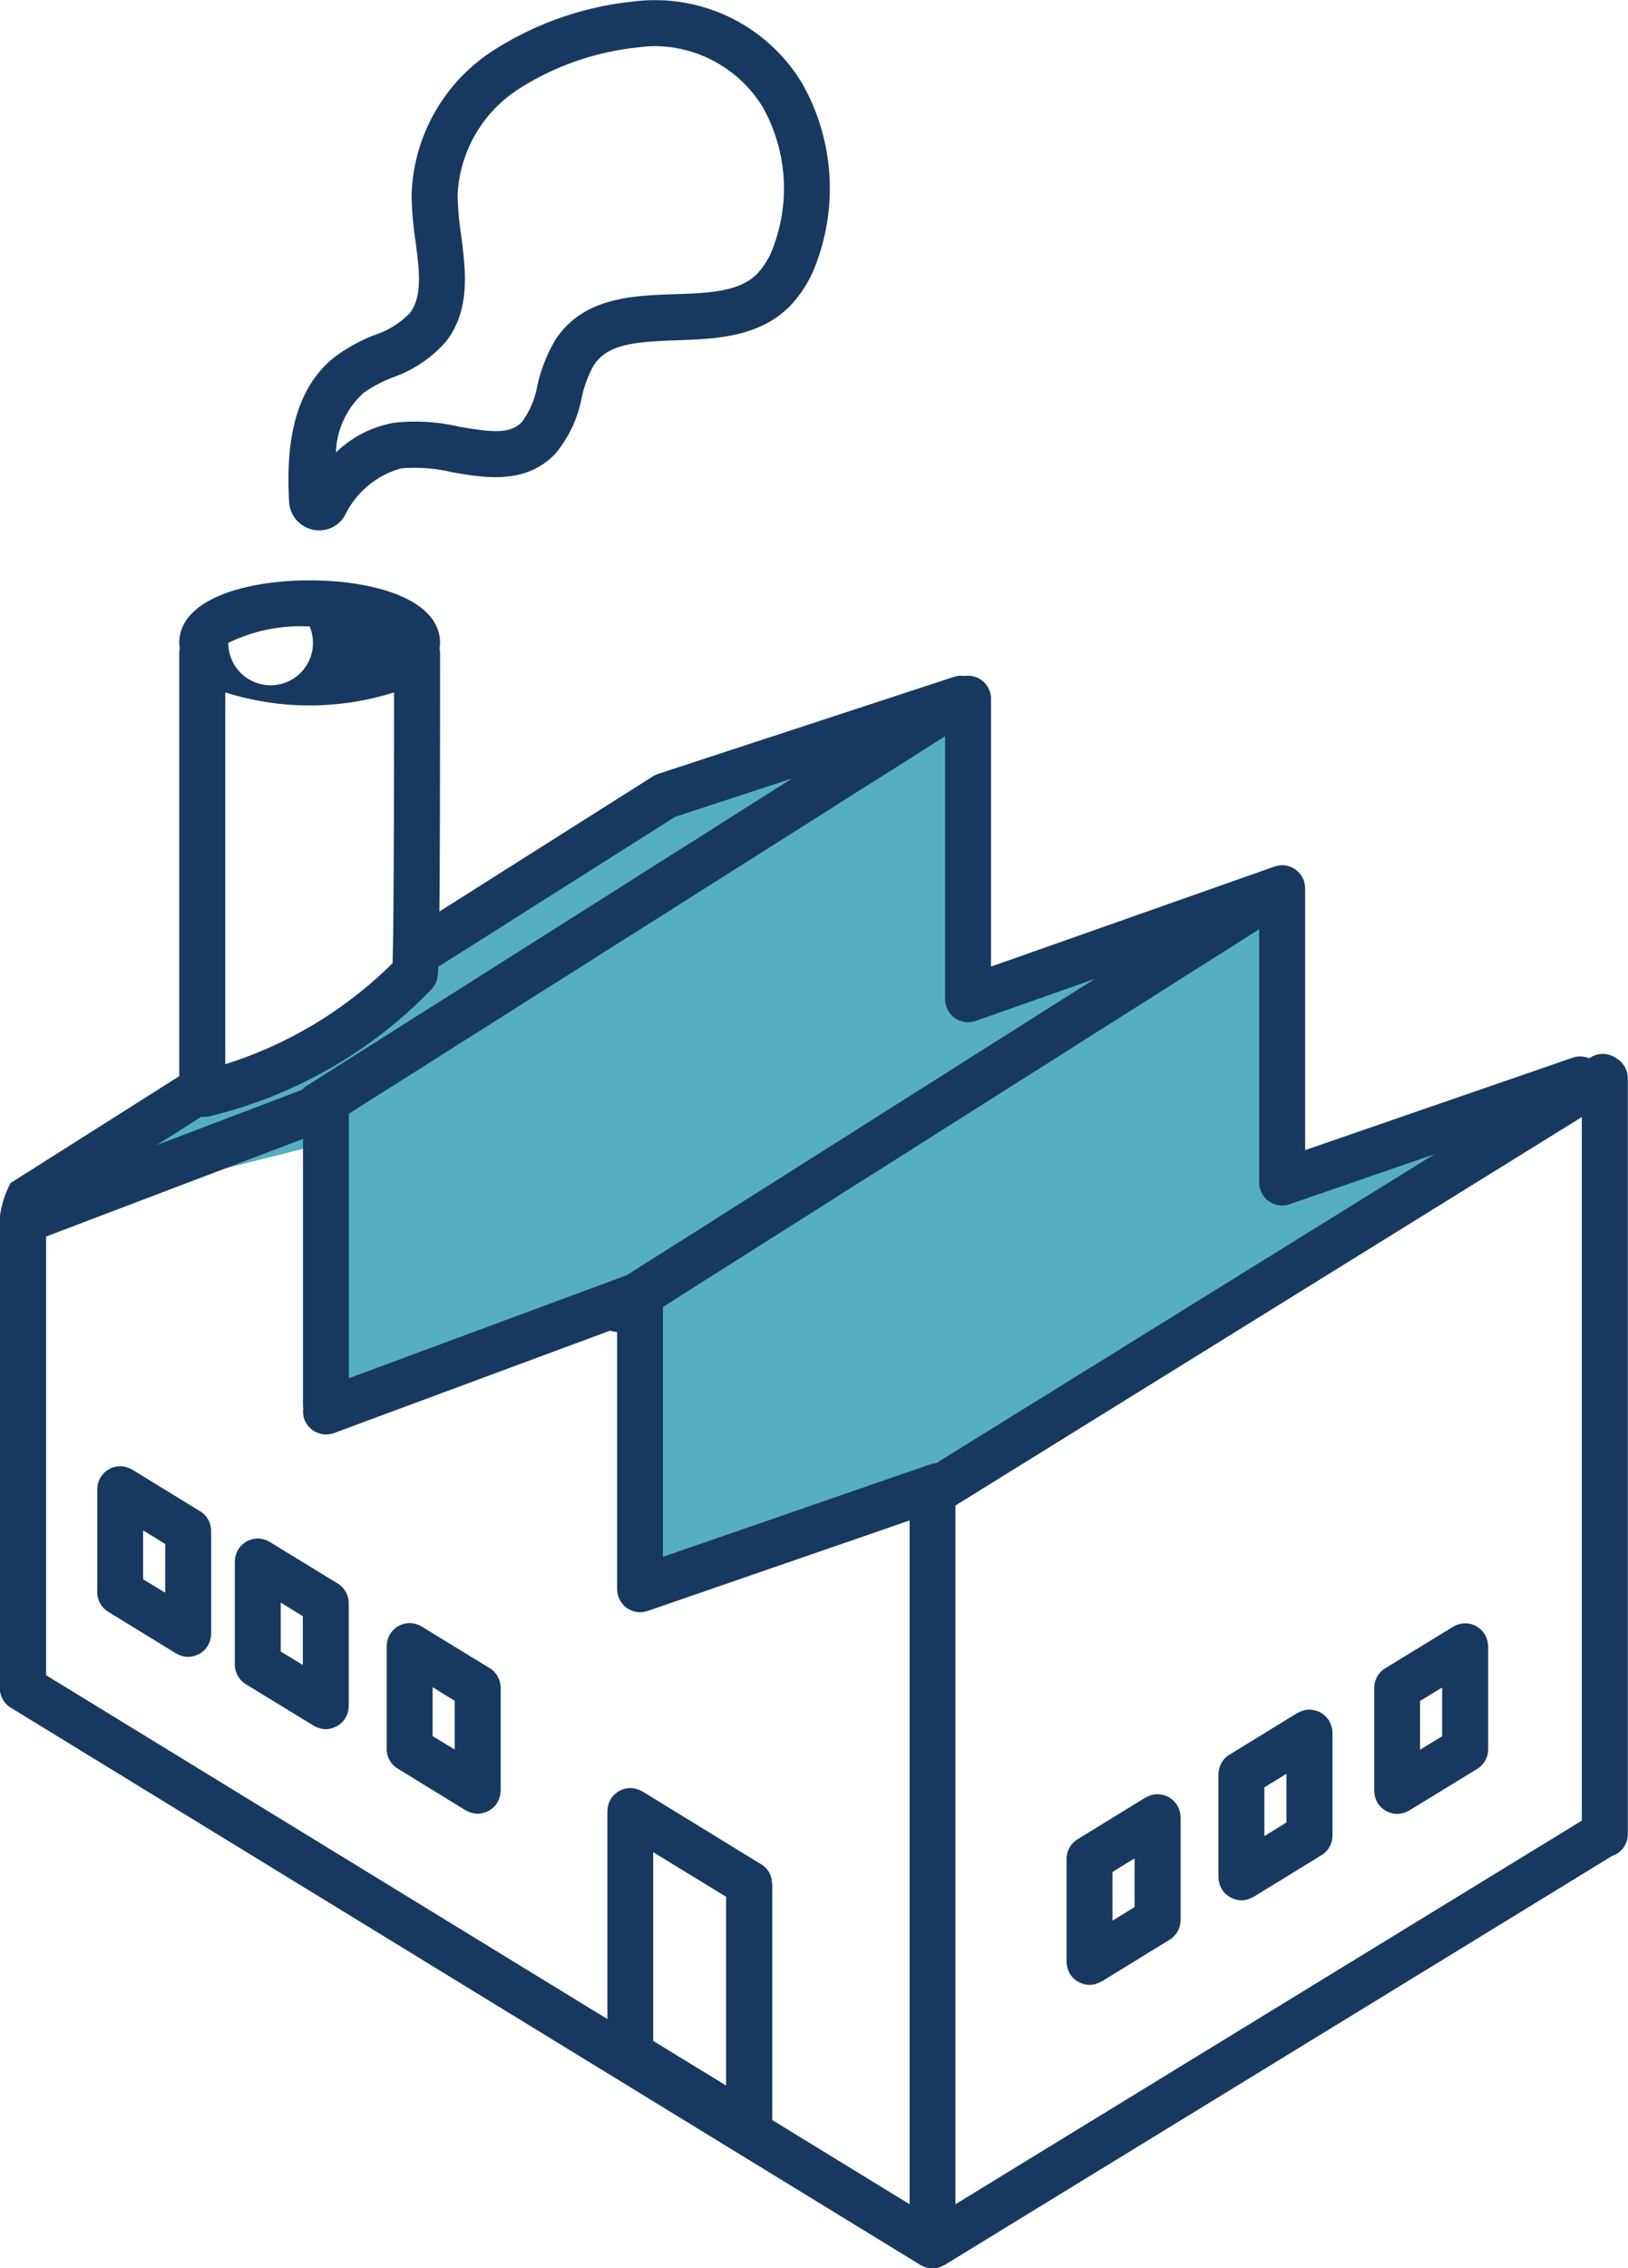 <?xml version="1.0" encoding="UTF-8"?> <svg xmlns="http://www.w3.org/2000/svg" id="service26.svg" width="87.281" height="121.5" viewBox="0 0 87.281 121.5"><defs><style> .cls-1 { fill: #55afc0; } .cls-1, .cls-2 { fill-rule: evenodd; } .cls-2 { fill: #173960; } </style></defs><path id="べた塗り_6" data-name="べた塗り 6" class="cls-1" d="M755,4659v14l16-5s-1,15.23,1,15,15-5,15-5l36-23-17,5-1-14-16,5-1-15-15,4-13,8-3,5-7,3-3,1-8,6Z" transform="translate(-737.219 -4597.84)"></path><path id="シェイプ_13" data-name="シェイプ 13" class="cls-2" d="M823.875,4654.53a1.245,1.245,0,0,0-1.373-.05l-0.086.05a1.267,1.267,0,0,0-.881-0.03l-14.344,4.95v-14.03c0-.02-0.006-0.05-0.008-0.07a1.325,1.325,0,0,0-.013-0.14,1.059,1.059,0,0,0-.031-0.12c-0.007-.03-0.009-0.05-0.018-0.08,0-.01-0.011-0.02-0.015-0.03a1.316,1.316,0,0,0-.058-0.12,0.662,0.662,0,0,0-.052-0.1c-0.023-.03-0.048-0.07-0.074-0.1s-0.047-.06-0.074-0.09-0.059-.05-0.09-0.08a0.5,0.5,0,0,0-.087-0.07,0.611,0.611,0,0,0-.112-0.07,0.377,0.377,0,0,0-.092-0.05,0.545,0.545,0,0,0-.122-0.04,0.435,0.435,0,0,0-.105-0.04c-0.039-.01-0.078-0.01-0.118-0.02s-0.084-.01-0.127-0.01h-0.116c-0.043.01-.085,0.01-0.128,0.02l-0.128.03c-0.025.01-.05,0.01-0.074,0.02l-15.2,5.36v-14.35a1.231,1.231,0,0,0-1.233-1.23c-0.064,0-.126.01-0.188,0.01-0.038,0-.077-0.01-0.116-0.01h-0.123a0.436,0.436,0,0,0-.113.01l-0.138.03c-0.026.01-.052,0.01-0.078,0.02l-15.867,5.2a0.024,0.024,0,0,0-.022.01,0.557,0.557,0,0,0-.119.05,0.539,0.539,0,0,0-.11.06,0.024,0.024,0,0,0-.023.01l-11.443,7.24c0.025-2.53.036-6.76,0.036-13.84a1.277,1.277,0,0,0-.028-0.26,2.037,2.037,0,0,0,.028-0.29c0-2.32-3.511-3.35-6.991-3.35s-6.991,1.03-6.991,3.35a1.9,1.9,0,0,0,.029.29,1.279,1.279,0,0,0-.029.26v22.66l-9.041,5.72a5.232,5.232,0,0,0-.575,1.79v25.18c0,0.01,0,.02,0,0.03a1.223,1.223,0,0,0,.583,1.11l48.714,29.82c0.008,0.01.017,0.01,0.026,0.02l0.031,0.02a0.019,0.019,0,0,1,.02.01H786.6l0.051,0.03a1.37,1.37,0,0,0,.2.08c0.016,0,.03.01,0.046,0.01a0.033,0.033,0,0,0,.028.01,1.332,1.332,0,0,0,.285.04h0c0.011,0,.021-0.01.031-0.01a0.988,0.988,0,0,0,.244-0.03h0.038l0.076-.03,0.145-.06a0.32,0.32,0,0,1,.081-0.04,0.03,0.03,0,0,1,.027-0.01l35.8-21.92a1.222,1.222,0,0,0,.836-1.16v-40.5A1.244,1.244,0,0,0,823.875,4654.53Zm-47.728,44.92v10.11l-3.909-2.39v-10.11Zm2.463-.7a1.232,1.232,0,0,0-.02-0.2c0-.01,0-0.02,0-0.03a1.2,1.2,0,0,0-.562-0.81l-6.376-3.91-0.067-.03-0.13-.06-0.108-.03a0.268,0.268,0,0,0-.122-0.03,0.594,0.594,0,0,0-.131-0.02c-0.028,0-.055-0.01-0.084-0.01-0.009,0-.018.01-0.027,0.01a0.579,0.579,0,0,0-.131.01,0.44,0.44,0,0,0-.113.02,0.425,0.425,0,0,0-.108.03,0.5,0.5,0,0,0-.118.04c-0.036.02-.068,0.04-0.1,0.06a0.252,0.252,0,0,0-.1.06c-0.034.02-.063,0.05-0.094,0.07s-0.061.05-.088,0.08-0.049.06-.074,0.09-0.054.07-.077,0.1c0,0.01-.012.02-0.017,0.03a0.426,0.426,0,0,0-.039.08,0.626,0.626,0,0,0-.054.11,1.117,1.117,0,0,0-.039.12,1.1,1.1,0,0,0-.026.11,1.272,1.272,0,0,0-.016.15c0,0.02-.007.05-0.007,0.07V4706l-30.092-18.42v-23.5l13.773-5.23v14.3a0.939,0.939,0,0,0,.015.14,1.271,1.271,0,0,0,.061.59,1.239,1.239,0,0,0,1.157.8,1.27,1.27,0,0,0,.427-0.07l14.808-5.49a1.189,1.189,0,0,0,.372.07h0v13.78c0,0.03.006,0.05,0.007,0.07a1.039,1.039,0,0,0,.043.26c0.007,0.02.009,0.05,0.017,0.07s0.013,0.03.019,0.05,0.022,0.05.034,0.07a0.794,0.794,0,0,0,.069.13l0.04,0.06c0.033,0.05.07,0.09,0.109,0.14,0.01,0.01.019,0.02,0.03,0.03a1.3,1.3,0,0,0,.167.14l0.045,0.03c0.047,0.02.1,0.05,0.145,0.07l0.07,0.03a0.8,0.8,0,0,0,.147.05c0.022,0,.043.01,0.066,0.01a0.859,0.859,0,0,0,.225.03,0.891,0.891,0,0,0,.227-0.03,0.235,0.235,0,0,0,.081-0.02c0.031-.01.062-0.01,0.094-0.02l14.047-4.85v36.63l-7.364-4.51v-12.64A0.08,0.08,0,0,1,778.61,4698.75Zm9.281-47.31c0,0.04.006,0.09,0.013,0.13a0.957,0.957,0,0,0,.031.13c0.007,0.02.009,0.05,0.018,0.08,0,0.01.012,0.02,0.017,0.03,0.01,0.03.022,0.05,0.034,0.08s0.044,0.09.069,0.13c0.013,0.02.026,0.04,0.041,0.06a0.852,0.852,0,0,0,.105.13,0.141,0.141,0,0,1,.034.04,1.227,1.227,0,0,0,.167.13l0.042,0.03a0.907,0.907,0,0,0,.146.08l0.072,0.03c0.047,0.01.094,0.03,0.143,0.04,0.023,0.01.046,0.01,0.07,0.02a1.65,1.65,0,0,0,.223.02,1.755,1.755,0,0,0,.228-0.02,0.252,0.252,0,0,1,.083-0.02l0.1-.03,6.384-2.25-25.087,15.87-14.9,5.52V4657.5l31.964-20.22v14.08C787.883,4651.39,787.889,4651.41,787.891,4651.44Zm0.551,27.05,33.582-20.81v37.69l-33.582,20.55v-37.43Zm-1.029-2.27a1.659,1.659,0,0,0-.308.06l-14.344,4.96v-13.39l31.964-20.23v13.56c0,0.03.006,0.05,0.008,0.08s0.005,0.08.012,0.13,0.019,0.08.031,0.13c0.007,0.02.009,0.04,0.017,0.07a0.205,0.205,0,0,1,.017.04c0.011,0.03.023,0.05,0.036,0.08s0.042,0.08.067,0.12a0.369,0.369,0,0,0,.042.07c0.032,0.04.068,0.09,0.106,0.13a0.159,0.159,0,0,1,.033.04,1.16,1.16,0,0,0,.166.13l0.047,0.03a0.871,0.871,0,0,0,.142.08l0.071,0.03c0.048,0.01.1,0.03,0.146,0.04,0.023,0.01.044,0.01,0.067,0.02a1.68,1.68,0,0,0,.225.02,1.755,1.755,0,0,0,.227-0.02,0.247,0.247,0,0,1,.081-0.02l0.094-.03,7.764-2.68Zm-14.007-34.62,6.282-2.06-26.033,16.47a1.165,1.165,0,0,0-.242.21l-7.793,2.96,2.4-1.52a0.67,0.67,0,0,0,.141.01,1.387,1.387,0,0,0,.285-0.03,24.513,24.513,0,0,0,11.894-6.79,1.219,1.219,0,0,0,.323-0.59,4.808,4.808,0,0,0,.054-0.63Zm-24.11-6.67a14.975,14.975,0,0,0,9.05,0c0,4.93-.011,12.65-0.083,14.51a22.2,22.2,0,0,1-8.967,5.41v-19.92Zm4.525-3.53a2.271,2.271,0,1,1-4.365.88A8.832,8.832,0,0,1,753.821,4631.4Zm-5.3,48.27a0.487,0.487,0,0,0-.01-0.07,1.381,1.381,0,0,0-.06-0.2c0-.01-0.006-0.02-0.01-0.03a1.207,1.207,0,0,0-.491-0.57l-3.649-2.24-0.069-.03-0.127-.06a0.528,0.528,0,0,1-.113-0.04,0.47,0.47,0,0,0-.117-0.02,0.638,0.638,0,0,0-.137-0.02c-0.026,0-.052-0.01-0.079-0.01-0.009,0-.017.01-0.026,0.01a0.619,0.619,0,0,0-.136.01,0.4,0.4,0,0,0-.108.02,0.469,0.469,0,0,0-.114.03,0.476,0.476,0,0,0-.113.04l-0.1.06a0.513,0.513,0,0,0-.1.06c-0.033.02-.062,0.05-0.093,0.07s-0.061.05-.088,0.08-0.048.06-.072,0.09-0.056.07-.08,0.1c0,0.01-.012.02-0.016,0.03s-0.024.05-.037,0.07c-0.02.04-.041,0.08-0.057,0.12s-0.026.08-.037,0.12-0.021.07-.028,0.11-0.011.1-.014,0.14-0.008.05-.008,0.08v5.5c0,0.01,0,.02,0,0.03a1.239,1.239,0,0,0,.016.16c0,0.03.006,0.05,0.011,0.08a1.263,1.263,0,0,0,.06.19l0.009,0.03a1.218,1.218,0,0,0,.491.57l3.649,2.24a0.063,0.063,0,0,0,.041.01,0.684,0.684,0,0,0,.229.1l0.075,0.03a1.417,1.417,0,0,0,.294.04h0a1.314,1.314,0,0,0,.283-0.04,0.19,0.19,0,0,0,.072-0.02,1.287,1.287,0,0,0,.195-0.08,0.28,0.28,0,0,0,.079-0.04,1.259,1.259,0,0,0,.177-0.13c0.017-.01.035-0.03,0.052-0.04a1.145,1.145,0,0,0,.18-0.23s0.01-.01.014-0.01c0.015-.03.023-0.05,0.036-0.08s0.041-.08.058-0.12,0.026-.08.037-0.12,0.021-.07.028-0.11a1.327,1.327,0,0,0,.014-0.14c0-.03.007-0.05,0.007-0.08v-5.5c0-.01,0-0.02,0-0.03A1.086,1.086,0,0,0,748.52,4679.67Zm-3.629.15,1.183,0.73v2.61l-1.183-.72v-2.62Zm11.008,3.71c0-.02,0-0.04-0.009-0.06a1.088,1.088,0,0,0-.063-0.2,0.041,0.041,0,0,0-.007-0.02,1.23,1.23,0,0,0-.491-0.58l-3.65-2.23c-0.021-.02-0.044-0.02-0.066-0.04l-0.131-.06-0.107-.03a0.539,0.539,0,0,0-.123-0.03c-0.044-.01-0.088-0.01-0.132-0.02-0.028,0-.054-0.01-0.082-0.01-0.01,0-.018.01-0.028,0.01-0.045,0-.09.01-0.135,0.01s-0.072.01-.107,0.02l-0.119.03a0.491,0.491,0,0,1-.108.04l-0.113.06c-0.031.02-.063,0.04-0.092,0.06a0.617,0.617,0,0,0-.1.08c-0.027.02-.055,0.05-0.08,0.07s-0.051.06-.076,0.09-0.053.07-.076,0.1c0,0.01-.012.02-0.017,0.03a0.373,0.373,0,0,0-.038.08,0.627,0.627,0,0,0-.055.11,0.915,0.915,0,0,0-.039.13,0.655,0.655,0,0,0-.026.1,1.089,1.089,0,0,0-.015.15c0,0.02-.007.05-0.007,0.07v5.5c0,0.01,0,.02,0,0.03a1.4,1.4,0,0,0,.017.17c0,0.02,0,.04.01,0.07a1.184,1.184,0,0,0,.063.2c0,0.01,0,.01.006,0.02a1.281,1.281,0,0,0,.492.58l3.649,2.23c0.012,0.01.026,0.01,0.039,0.02a1.712,1.712,0,0,0,.231.1,0.2,0.2,0,0,1,.074.02,1.427,1.427,0,0,0,.295.04h0a0.893,0.893,0,0,0,.283-0.04,0.2,0.2,0,0,0,.074-0.02,0.717,0.717,0,0,0,.193-0.08,0.285,0.285,0,0,0,.08-0.04,1.3,1.3,0,0,0,.175-0.13,0.188,0.188,0,0,0,.054-0.04,1.372,1.372,0,0,0,.178-0.22c0-.01.011-0.01,0.016-0.02,0.015-.03.024-0.05,0.038-0.08s0.039-.08.054-0.12a0.931,0.931,0,0,0,.039-0.12c0.01-.04.02-0.07,0.027-0.11a1.27,1.27,0,0,0,.015-0.15c0-.02.007-0.04,0.007-0.07v-5.5a0.08,0.08,0,0,0,0-.02A1.37,1.37,0,0,0,755.9,4683.53Zm-3.629.16,1.183,0.73v2.61l-1.183-.72v-2.62Zm11.772,4.38c0-.02-0.006-0.05-0.011-0.07a1.381,1.381,0,0,0-.06-0.2,0.03,0.03,0,0,0-.009-0.02,1.2,1.2,0,0,0-.491-0.58l-3.649-2.23a0.251,0.251,0,0,0-.07-0.04l-0.127-.06-0.113-.03a0.248,0.248,0,0,0-.116-0.03c-0.046-.01-0.092-0.01-0.139-0.02-0.026,0-.051-0.01-0.078-0.01-0.008,0-.016.01-0.025,0.01a0.665,0.665,0,0,0-.141.01c-0.034.01-.069,0.01-0.1,0.02l-0.121.03a0.477,0.477,0,0,1-.106.04l-0.111.06c-0.032.02-.065,0.04-0.094,0.06a0.6,0.6,0,0,0-.1.08,0.441,0.441,0,0,0-.083.07c-0.027.03-.049,0.06-0.073,0.09s-0.056.07-.079,0.1c-0.006.01-.012,0.02-0.017,0.03s-0.024.05-.037,0.07c-0.02.04-.04,0.08-0.057,0.12s-0.026.08-.037,0.12-0.021.07-.028,0.11-0.011.1-.014,0.15a0.525,0.525,0,0,0-.008.07v5.5c0,0.01,0,.02,0,0.03a0.958,0.958,0,0,0,.017.16c0,0.03,0,.05.01,0.08a1.263,1.263,0,0,0,.06.19c0,0.01.006,0.02,0.01,0.03a1.207,1.207,0,0,0,.491.57l3.649,2.24c0.013,0.01.027,0.01,0.04,0.02a1.685,1.685,0,0,0,.229.1,0.215,0.215,0,0,1,.076.02,1.4,1.4,0,0,0,.293.04h0a0.893,0.893,0,0,0,.283-0.04,0.2,0.2,0,0,0,.073-0.02,0.743,0.743,0,0,0,.2-0.08,0.289,0.289,0,0,0,.078-0.04,1.259,1.259,0,0,0,.177-0.13c0.017-.01.036-0.03,0.052-0.04a1.385,1.385,0,0,0,.18-0.22,0.034,0.034,0,0,1,.014-0.02c0.015-.03.024-0.05,0.037-0.08s0.041-.08.057-0.12,0.026-.08.037-0.12a0.8,0.8,0,0,0,.028-0.11,1.327,1.327,0,0,0,.014-0.14c0-.03.008-0.05,0.008-0.08v-5.5c0-.01,0-0.02,0-0.03A1.239,1.239,0,0,0,764.042,4688.07Zm-3.63.15,1.183,0.73v2.61l-1.183-.72v-2.62ZM817,4686.03c0-.02,0-0.04-0.007-0.07a1.089,1.089,0,0,0-.015-0.15c-0.006-.03-0.017-0.07-0.026-0.1s-0.023-.09-0.039-0.13-0.035-.07-0.055-0.11a0.373,0.373,0,0,0-.038-0.08,0.035,0.035,0,0,0-.017-0.02c-0.023-.04-0.05-0.07-0.076-0.11s-0.049-.06-0.076-0.09-0.055-.05-0.083-0.07a0.638,0.638,0,0,0-.1-0.08l-0.1-.06-0.1-.06a0.6,0.6,0,0,1-.119-0.04l-0.107-.03c-0.038-.01-0.078-0.01-0.117-0.02s-0.083-.01-0.125-0.01h-0.03a0.265,0.265,0,0,0-.088.01,0.515,0.515,0,0,0-.124.01l-0.128.03-0.1.03a0.729,0.729,0,0,0-.132.07,0.2,0.2,0,0,0-.067.03l-3.649,2.23a1.237,1.237,0,0,0-.492.58s0,0.01-.005.01a1.4,1.4,0,0,0-.064.21c0,0.02-.006.04-0.009,0.06a1.372,1.372,0,0,0-.018.18c0,0.01,0,.01,0,0.02v5.51c0,0.02.006,0.04,0.007,0.06a1.442,1.442,0,0,0,.015.16c0.006,0.03.017,0.06,0.026,0.1s0.023,0.08.039,0.13,0.035,0.07.055,0.11,0.022,0.05.038,0.08c0,0.01.011,0.01,0.015,0.02a1.436,1.436,0,0,0,.179.22,0.185,0.185,0,0,0,.053.04,0.769,0.769,0,0,0,.176.13c0.026,0.02.053,0.03,0.08,0.05a1.229,1.229,0,0,0,.193.07l0.074,0.03a1.312,1.312,0,0,0,.283.03h0a1.427,1.427,0,0,0,.295-0.04c0.026-.01.05-0.01,0.075-0.02a1.712,1.712,0,0,0,.231-0.1c0.012-.01.026-0.01,0.039-0.02l3.649-2.23a1.232,1.232,0,0,0,.492-0.58c0-.01,0-0.01.006-0.02a0.954,0.954,0,0,0,.063-0.2,0.5,0.5,0,0,0,.009-0.07,1.081,1.081,0,0,0,.018-0.17c0-.01,0-0.02,0-0.03v-5.5Zm-3.648,2.93,1.183-.72v2.61l-1.183.72v-2.61Zm-4.72,1.48a0.671,0.671,0,0,0-.029-0.11c-0.011-.04-0.021-0.08-0.036-0.12s-0.038-.08-0.059-0.12-0.021-.05-0.035-0.08a0.039,0.039,0,0,1-.016-0.02c-0.025-.04-0.054-0.07-0.083-0.11a0.642,0.642,0,0,1-.068-0.08c-0.029-.03-0.062-0.05-0.094-0.08a0.466,0.466,0,0,0-.088-0.07,0.6,0.6,0,0,0-.111-0.07,0.4,0.4,0,0,0-.093-0.05,0.594,0.594,0,0,0-.126-0.04,0.388,0.388,0,0,0-.1-0.03,0.486,0.486,0,0,0-.119-0.02,0.524,0.524,0,0,0-.125-0.01c-0.01,0-.019-0.01-0.028-0.01-0.029,0-.056.01-0.085,0.01s-0.087.01-.13,0.01l-0.12.03a0.533,0.533,0,0,1-.111.04c-0.044.02-.084,0.04-0.125,0.06l-0.072.03-3.649,2.24a1.185,1.185,0,0,0-.491.58,0.053,0.053,0,0,0-.006.01,1.4,1.4,0,0,0-.064.21c0,0.02,0,.04-0.008.06a1.232,1.232,0,0,0-.018.17c0,0.01,0,.02,0,0.03v5.5c0,0.02.006,0.05,0.007,0.07a1.091,1.091,0,0,0,.016.15,0.662,0.662,0,0,0,.025.1,0.8,0.8,0,0,0,.04.13c0.015,0.04.035,0.08,0.054,0.12,0.014,0.02.023,0.05,0.039,0.08,0,0,.01.01,0.015,0.01a1.106,1.106,0,0,0,.179.23c0.017,0.01.035,0.03,0.053,0.04a1.249,1.249,0,0,0,.176.13c0.026,0.01.052,0.03,0.079,0.04a1.307,1.307,0,0,0,.193.08,0.2,0.2,0,0,0,.074.02,1.314,1.314,0,0,0,.283.04h0a1.427,1.427,0,0,0,.3-0.04l0.074-.03a0.985,0.985,0,0,0,.231-0.1c0.013,0,.027-0.01.039-0.01l3.649-2.24a1.218,1.218,0,0,0,.491-0.57c0-.01.008-0.03,0.013-0.04a1.386,1.386,0,0,0,.057-0.18c0-.03.007-0.06,0.011-0.08a1.239,1.239,0,0,0,.016-0.16c0-.01,0-0.02,0-0.03v-5.5c0-.03-0.006-0.05-0.008-0.08A1.327,1.327,0,0,0,808.636,4690.44Zm-3.627,3.15,1.183-.73v2.61l-1.183.73v-2.61Zm-4.516,1.38a0.556,0.556,0,0,0-.026-0.1,0.8,0.8,0,0,0-.039-0.13c-0.015-.04-0.035-0.08-0.054-0.12-0.014-.02-0.023-0.05-0.039-0.08a0.035,0.035,0,0,1-.017-0.02c-0.023-.03-0.051-0.07-0.078-0.1s-0.047-.06-0.073-0.09-0.059-.05-0.089-0.08-0.06-.05-0.092-0.07a0.591,0.591,0,0,0-.109-0.07,0.42,0.42,0,0,0-.1-0.05,0.56,0.56,0,0,0-.126-0.04,0.37,0.37,0,0,0-.1-0.03,0.5,0.5,0,0,0-.122-0.02,0.491,0.491,0,0,0-.121-0.01c-0.01,0-.019-0.01-0.029-0.01-0.031,0-.06.01-0.09,0.01s-0.082.01-.123,0.01a0.593,0.593,0,0,0-.128.04l-0.1.03-0.132.06-0.066.03-3.649,2.24a1.187,1.187,0,0,0-.492.58s0,0.01-.006.01a1.289,1.289,0,0,0-.063.21c0,0.02-.006.04-0.009,0.06a1.409,1.409,0,0,0-.018.17c0,0.01,0,.02,0,0.03v5.5c0,0.02,0,.05.006,0.07a1.272,1.272,0,0,0,.016.15,0.556,0.556,0,0,0,.026.1,0.8,0.8,0,0,0,.039.13c0.016,0.04.035,0.08,0.054,0.12,0.014,0.02.023,0.05,0.039,0.08,0,0,.011.01,0.015,0.01a1.106,1.106,0,0,0,.179.23c0.017,0.01.036,0.03,0.053,0.04a1.249,1.249,0,0,0,.176.13c0.026,0.01.052,0.03,0.079,0.04a1.307,1.307,0,0,0,.193.08,0.2,0.2,0,0,0,.074.02,1.332,1.332,0,0,0,.284.04h0a1.427,1.427,0,0,0,.3-0.04l0.074-.03a0.974,0.974,0,0,0,.232-0.1c0.012,0,.026-0.01.038-0.01l3.649-2.24a1.187,1.187,0,0,0,.492-0.58,0.053,0.053,0,0,0,.006-0.01,1.4,1.4,0,0,0,.064-0.21c0-.02,0-0.04.008-0.06a1.232,1.232,0,0,0,.018-0.17c0-.01,0-0.02,0-0.03v-5.5c0-.02,0-0.05-0.006-0.07A1.272,1.272,0,0,0,800.493,4694.97Zm-3.626,3.15,1.183-.73V4700l-1.183.73v-2.61Zm-42.9-71.91a1.584,1.584,0,0,0,.373.04,1.563,1.563,0,0,0,1.379-.81,4.746,4.746,0,0,1,3.012-2.51,8.573,8.573,0,0,1,2.693.2c1.76,0.31,3.954.69,5.558-.97a6.535,6.535,0,0,0,1.425-3.01,6.416,6.416,0,0,1,.646-1.74c0.744-1.13,2.166-1.26,4.42-1.34,2.085-.07,4.448-0.15,6.118-1.85a6.555,6.555,0,0,0,1.425-2.36,11.415,11.415,0,0,0-.774-9.53,9.212,9.212,0,0,0-9.06-4.41,17.2,17.2,0,0,0-7.363,2.53,9.548,9.548,0,0,0-4.529,7.81,17.956,17.956,0,0,0,.208,2.48c0.208,1.59.387,2.96-.3,3.87a4.663,4.663,0,0,1-1.907,1.18,9.34,9.34,0,0,0-2.122,1.17c-2.458,1.94-2.574,5.35-2.448,7.74A1.619,1.619,0,0,0,753.968,4626.21Zm2.728-7.31a7.144,7.144,0,0,1,1.579-.84,6.75,6.75,0,0,0,2.882-1.95c1.306-1.71,1.03-3.82.787-5.69a15.9,15.9,0,0,1-.187-2.14,7.144,7.144,0,0,1,3.383-5.74,14.672,14.672,0,0,1,6.388-2.17h0a5.7,5.7,0,0,1,.826-0.06,6.837,6.837,0,0,1,5.757,3.26,8.893,8.893,0,0,1,.6,7.42,4.208,4.208,0,0,1-.874,1.5c-0.98,1-2.664,1.05-4.447,1.11-2.295.08-4.9,0.17-6.395,2.45a8.355,8.355,0,0,0-.966,2.46,4.618,4.618,0,0,1-.817,1.93c-0.661.69-1.71,0.54-3.364,0.26a10.333,10.333,0,0,0-3.513-.21,5.937,5.937,0,0,0-3.1,1.59A4.483,4.483,0,0,1,756.7,4618.9Z" transform="translate(-737.219 -4597.84)"></path></svg> 